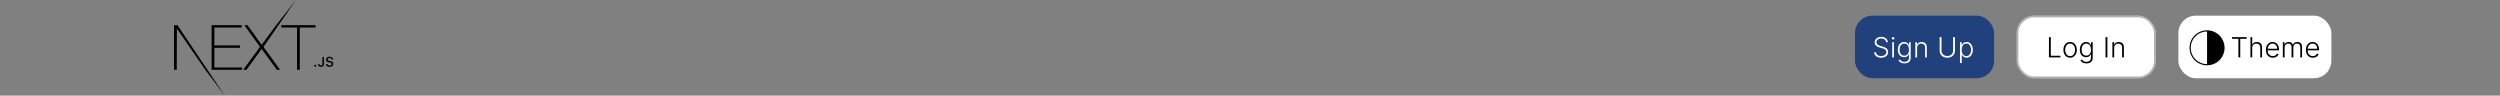<svg width="1438" height="55" viewBox="0 0 1438 55" fill="none" xmlns="http://www.w3.org/2000/svg">
    <rect x="0" y="0" width="1438" height="55" fill="#808080" stroke="none"/>
    <rect x="1067" y="9" width="80" height="36" rx="10" fill="#20417B"/>
    <path d="M1084.86 24.273a2.116 2.116 0 0 0-.85-1.546c-.51-.382-1.15-.574-1.92-.574-.54 0-1.02.093-1.43.279-.41.185-.73.443-.97.773a1.88 1.88 0 0 0-.34 1.113c0 .307.06.576.2.807.13.231.31.43.53.597.23.162.48.303.75.42.28.117.55.216.83.296l1.23.352c.37.102.74.233 1.12.392.37.159.71.36 1.01.602.31.239.56.532.75.88.19.345.28.76.28 1.245 0 .621-.16 1.18-.48 1.676-.32.496-.79.89-1.39 1.182-.6.288-1.32.432-2.16.432-.79 0-1.48-.13-2.07-.392-.58-.265-1.04-.63-1.37-1.097a3.095 3.095 0 0 1-.56-1.62h1.09c.04.46.19.848.45 1.166.27.318.61.56 1.04.727.42.163.89.244 1.42.244.58 0 1.09-.096 1.54-.29.46-.197.81-.47 1.07-.818.26-.352.39-.761.39-1.227 0-.394-.1-.723-.3-.989a2.41 2.41 0 0 0-.86-.676 7.887 7.887 0 0 0-1.27-.483l-1.39-.409c-.91-.273-1.62-.65-2.13-1.13-.5-.481-.75-1.095-.75-1.841 0-.625.16-1.175.5-1.648a3.38 3.38 0 0 1 1.36-1.114c.58-.269 1.22-.403 1.94-.403s1.36.132 1.92.398c.56.265 1 .63 1.32 1.096.33.462.51.989.53 1.58h-1.03zm3.55 8.727v-8.727h1.02V33h-1.02zm.52-10.227c-.21 0-.39-.07-.54-.21a.687.687 0 0 1-.22-.517c0-.201.07-.372.22-.512a.752.752 0 0 1 .54-.216c.2 0 .38.072.53.216.15.14.22.31.22.512 0 .2-.07.373-.22.517-.15.14-.33.21-.53.21zm6.5 13.682c-.59 0-1.12-.078-1.56-.233-.45-.152-.83-.36-1.13-.625a2.959 2.959 0 0 1-.72-.892l.83-.546c.13.22.29.436.5.648.21.212.49.388.82.528.35.14.76.21 1.26.21.77 0 1.4-.193 1.87-.58.48-.386.72-.986.72-1.8v-1.966h-.1c-.11.265-.28.53-.5.795-.22.262-.51.48-.86.654-.36.174-.79.261-1.32.261a3.43 3.43 0 0 1-1.86-.517c-.53-.345-.96-.837-1.27-1.477-.3-.644-.46-1.411-.46-2.301 0-.883.15-1.66.45-2.33.3-.67.73-1.193 1.27-1.568s1.17-.563 1.89-.563c.53 0 .98.095 1.33.285.35.185.63.416.85.693.21.276.38.545.5.806h.1v-1.664h.99v8.954c0 .739-.15 1.347-.47 1.824-.31.477-.74.83-1.28 1.057-.54.231-1.16.347-1.85.347zm-.07-4.472c.56 0 1.04-.134 1.44-.404.4-.272.7-.662.91-1.17.22-.508.32-1.112.32-1.812 0-.682-.1-1.286-.31-1.813-.21-.53-.51-.947-.91-1.25-.39-.307-.88-.46-1.45-.46-.58 0-1.07.157-1.48.471-.4.315-.7.74-.9 1.273-.21.53-.31 1.123-.31 1.779 0 .666.1 1.255.31 1.767.21.507.51.905.92 1.193.4.284.89.426 1.46.426zm7.36-4.438V33h-1.01v-8.727h.98v1.369h.09a2.5 2.5 0 0 1 .96-1.074c.43-.273.97-.409 1.61-.409.59 0 1.1.123 1.55.37.44.242.79.6 1.04 1.073.25.474.37 1.055.37 1.745V33h-1.01v-5.59c0-.717-.2-1.283-.6-1.7-.4-.416-.93-.625-1.6-.625-.46 0-.87.099-1.22.296a2.15 2.15 0 0 0-.85.852c-.21.367-.31.805-.31 1.313zm20.72-6.181h1.06v7.704c0 .792-.18 1.5-.55 2.125a3.985 3.985 0 0 1-1.55 1.472c-.66.356-1.43.534-2.3.534-.88 0-1.64-.18-2.31-.54-.66-.36-1.18-.85-1.55-1.471-.37-.622-.55-1.328-.55-2.12v-7.704h1.06v7.63c0 .618.14 1.169.41 1.654.28.48.67.86 1.17 1.136.5.277 1.09.415 1.77.415.67 0 1.26-.138 1.76-.415.51-.276.89-.655 1.17-1.136.27-.485.41-1.036.41-1.654v-7.63zm3.94 14.909v-12h.99v1.665h.11c.13-.262.29-.529.5-.802.22-.276.5-.51.85-.698.35-.19.79-.285 1.32-.285.72 0 1.35.19 1.89.569.54.375.96.901 1.26 1.58.31.673.46 1.46.46 2.357 0 .902-.15 1.691-.46 2.37-.3.677-.72 1.206-1.26 1.585-.54.378-1.16.568-1.87.568-.53 0-.97-.095-1.33-.284-.35-.19-.64-.423-.86-.7-.21-.28-.38-.552-.5-.817h-.09v4.892h-1.01zm1-7.631c0 .705.11 1.33.31 1.875.22.542.52.968.91 1.279.4.306.88.46 1.45.46.58 0 1.07-.16 1.46-.478.4-.322.71-.755.92-1.3.21-.546.32-1.158.32-1.836 0-.67-.11-1.275-.32-1.813-.2-.537-.5-.963-.91-1.278-.4-.318-.89-.477-1.47-.477-.57 0-1.05.153-1.45.46-.4.303-.7.724-.91 1.262-.21.534-.31 1.15-.31 1.846z" fill="#fff"/>
    <rect x="1160" y="9" width="80" height="36" rx="10" fill="#fff"/>
    <rect x="1160.5" y="9.5" width="79" height="35" rx="9.5" stroke="#666" stroke-opacity=".5"/>
    <path d="M1178.55 33V21.364h1.06v10.681h5.54V33h-6.6zm12.18.182c-.76 0-1.42-.192-2-.574-.58-.383-1.03-.911-1.35-1.585-.33-.678-.49-1.46-.49-2.347 0-.894.16-1.68.49-2.358.32-.682.77-1.212 1.35-1.59.58-.383 1.24-.575 2-.575.75 0 1.42.192 1.99.574.58.383 1.03.913 1.35 1.591.33.678.5 1.464.5 2.358 0 .887-.16 1.669-.49 2.347-.33.674-.78 1.202-1.36 1.585-.57.383-1.24.574-1.99.574zm0-.926c.6 0 1.12-.163 1.54-.489.42-.326.74-.76.95-1.301.22-.542.33-1.138.33-1.79 0-.651-.11-1.25-.33-1.795a3.003 3.003 0 0 0-.95-1.313c-.42-.33-.94-.494-1.54-.494-.6 0-1.12.165-1.54.494-.42.33-.74.767-.96 1.313a4.757 4.757 0 0 0-.33 1.795c0 .652.11 1.248.33 1.79.22.542.54.975.96 1.301.42.326.93.489 1.54.489zm9.39 4.199c-.6 0-1.12-.078-1.56-.233-.45-.152-.83-.36-1.14-.625a3.08 3.08 0 0 1-.71-.892l.83-.546c.12.22.29.436.5.648.21.212.49.388.82.528.34.14.76.21 1.26.21.77 0 1.39-.193 1.87-.58.47-.386.71-.986.71-1.8v-1.966h-.09c-.12.265-.28.53-.5.795-.22.262-.51.48-.87.654-.35.174-.79.261-1.31.261-.7 0-1.32-.172-1.86-.517-.54-.345-.96-.837-1.27-1.477-.31-.644-.46-1.411-.46-2.301 0-.883.15-1.66.45-2.33.3-.67.72-1.193 1.27-1.568.54-.375 1.17-.563 1.89-.563.53 0 .97.095 1.33.285.35.185.63.416.84.693.22.276.39.545.51.806h.1v-1.664h.99v8.954c0 .739-.16 1.347-.47 1.824-.32.477-.74.83-1.29 1.057-.54.231-1.15.347-1.84.347zm-.07-4.472c.56 0 1.04-.134 1.44-.404.39-.272.7-.662.91-1.17.21-.508.32-1.112.32-1.812 0-.682-.1-1.286-.31-1.813-.21-.53-.51-.947-.91-1.25-.4-.307-.88-.46-1.45-.46-.58 0-1.08.157-1.48.471-.4.315-.7.74-.91 1.273-.2.53-.3 1.123-.3 1.779 0 .666.1 1.255.31 1.767.21.507.51.905.91 1.193.41.284.89.426 1.47.426zm12.12-10.62V33h-1.06V21.364h1.06zm3.9 6.183V33h-1.02v-8.727h.99v1.369h.09c.2-.447.52-.805.95-1.074.44-.273.98-.409 1.62-.409.58 0 1.1.123 1.54.37.45.242.8.6 1.04 1.073.25.474.38 1.055.38 1.745V33h-1.02v-5.59c0-.717-.2-1.283-.6-1.7-.4-.416-.93-.625-1.6-.625-.46 0-.87.099-1.22.296a2.15 2.15 0 0 0-.85.852c-.2.367-.3.805-.3 1.313z" fill="#000"/>
    <rect x="1253" y="9" width="88" height="36" rx="10" fill="#fff"/>
    <path d="M1269.5 17.435c-1.99 0-3.94.59-5.59 1.696a10.027 10.027 0 0 0-3.71 4.517c-.76 1.839-.96 3.863-.57 5.816a10.055 10.055 0 0 0 7.91 7.909c1.95.389 3.97.19 5.81-.573a10.089 10.089 0 0 0 4.52-3.707c1.1-1.655 1.7-3.601 1.7-5.592a10.102 10.102 0 0 0-2.96-7.114 10.055 10.055 0 0 0-7.11-2.952zm-9.38 10.066a9.39 9.39 0 0 1 9.38-9.38v18.758a9.387 9.387 0 0 1-9.38-9.378zM1283.84 22.318v-.954h8.44v.954h-3.69V33h-1.06V22.318h-3.69zm11.63 5.227V33h-1.01V21.364h1.01v4.278h.09c.21-.45.52-.81.95-1.08.43-.268.98-.403 1.64-.403.59 0 1.11.121 1.55.364.45.242.8.6 1.05 1.074.25.473.37 1.056.37 1.75V33h-1.01v-5.59c0-.72-.2-1.287-.6-1.7-.4-.416-.94-.625-1.62-.625-.46 0-.88.099-1.24.296-.37.197-.65.48-.87.852-.2.367-.31.805-.31 1.313zm11.85 5.637c-.82 0-1.52-.19-2.12-.568a3.87 3.87 0 0 1-1.38-1.586c-.32-.678-.48-1.458-.48-2.34 0-.88.16-1.66.48-2.341.33-.686.78-1.222 1.35-1.608.57-.39 1.24-.586 1.99-.586.48 0 .93.088 1.37.262.44.17.84.434 1.18.79.36.352.64.797.84 1.335.2.534.31 1.166.31 1.898v.5h-6.82v-.892h5.78c0-.561-.11-1.065-.34-1.512a2.57 2.57 0 0 0-.94-1.068c-.39-.262-.85-.392-1.38-.392-.55 0-1.04.148-1.46.443-.42.296-.75.686-.99 1.17a3.667 3.667 0 0 0-.35 1.591v.535c0 .693.12 1.299.35 1.818.25.515.59.915 1.03 1.198.45.285.97.427 1.58.427.41 0 .77-.065 1.08-.194.32-.128.58-.3.79-.516.22-.22.38-.46.49-.722l.96.312c-.13.368-.35.707-.65 1.017-.3.311-.68.561-1.13.75-.44.186-.96.279-1.54.279zm5.77-.182v-8.727h.98v1.34h.09c.17-.45.46-.804.87-1.062.41-.261.9-.392 1.47-.392.6 0 1.1.142 1.48.426.39.28.68.667.88 1.16h.07c.2-.486.52-.87.96-1.154.45-.288.99-.432 1.63-.432.81 0 1.45.256 1.92.767.47.508.7 1.25.7 2.227V33h-1.01v-5.847c0-.689-.18-1.206-.53-1.55-.35-.345-.81-.518-1.39-.518-.67 0-1.18.205-1.54.614-.36.409-.54.928-.54 1.557V33h-1.03v-5.938c0-.59-.17-1.068-.5-1.431-.33-.364-.79-.546-1.39-.546-.4 0-.76.099-1.09.296a2.1 2.1 0 0 0-.75.823c-.18.349-.27.75-.27 1.205V33h-1.01zm17.26.182c-.82 0-1.52-.19-2.12-.568a3.87 3.87 0 0 1-1.38-1.586c-.32-.678-.48-1.458-.48-2.34 0-.88.16-1.66.48-2.341.33-.686.78-1.222 1.35-1.608.58-.39 1.24-.586 1.99-.586.48 0 .93.088 1.37.262.44.17.84.434 1.19.79.35.352.63.797.83 1.335.21.534.31 1.166.31 1.898v.5h-6.82v-.892h5.78c0-.561-.11-1.065-.34-1.512-.22-.45-.53-.807-.93-1.068-.4-.262-.86-.392-1.39-.392-.55 0-1.04.148-1.46.443-.42.296-.75.686-.98 1.17a3.536 3.536 0 0 0-.36 1.591v.535c0 .693.12 1.299.36 1.818.24.515.58.915 1.02 1.198.45.285.97.427 1.58.427.41 0 .77-.065 1.08-.194.32-.128.58-.3.79-.516.22-.22.38-.46.49-.722l.96.312c-.13.368-.35.707-.65 1.017-.3.311-.68.561-1.13.75-.44.186-.96.279-1.54.279z" fill="#000"/>
    <g clip-path="url(#3vke1o08wa)" fill="#000">
        <path d="M121.708 14.474h17.28v1.367h-15.696v10.287h14.76v1.367h-14.76v11.294h15.876v1.367h-17.46V14.474zm18.828 0h1.836l8.137 11.294 8.316-11.294L170.136.127l-18.583 26.828 9.576 13.201h-1.908l-8.712-12.014-8.749 12.014h-1.872l9.649-13.2-9.001-12.482zm21.277 1.367v-1.367h19.692v1.367h-9.072v24.315h-1.584V15.841h-9.036zM100.09 14.474h1.98l27.303 40.66-11.283-14.978-16.344-23.74-.072 23.74h-1.584V14.474zM181.345 38.377c.328 0 .567-.25.567-.572a.556.556 0 0 0-.567-.572.558.558 0 0 0-.566.572c0 .322.243.572.566.572zm1.557-1.505c0 .952.689 1.574 1.695 1.574 1.071 0 1.718-.641 1.718-1.754v-3.92h-.863v3.916c0 .618-.312.948-.863.948-.493 0-.828-.307-.84-.764h-.847zm4.542-.05c.062.99.89 1.624 2.123 1.624 1.318 0 2.142-.664 2.142-1.724 0-.833-.47-1.294-1.61-1.558l-.613-.15c-.724-.169-1.017-.396-1.017-.791 0-.5.455-.825 1.136-.825.648 0 1.095.318 1.176.829h.839c-.05-.933-.874-1.59-2.003-1.59-1.214 0-2.023.657-2.023 1.644 0 .813.459 1.297 1.464 1.532l.717.172c.736.173 1.059.426 1.059.849 0 .491-.508.848-1.202.848-.743 0-1.259-.334-1.333-.86h-.855z"/>
    </g>
    <defs>
        <clipPath id="3vke1o08wa">
            <path fill="#fff" transform="translate(100)" d="M0 0h91.814v55H0z"/>
        </clipPath>
    </defs>
</svg>
